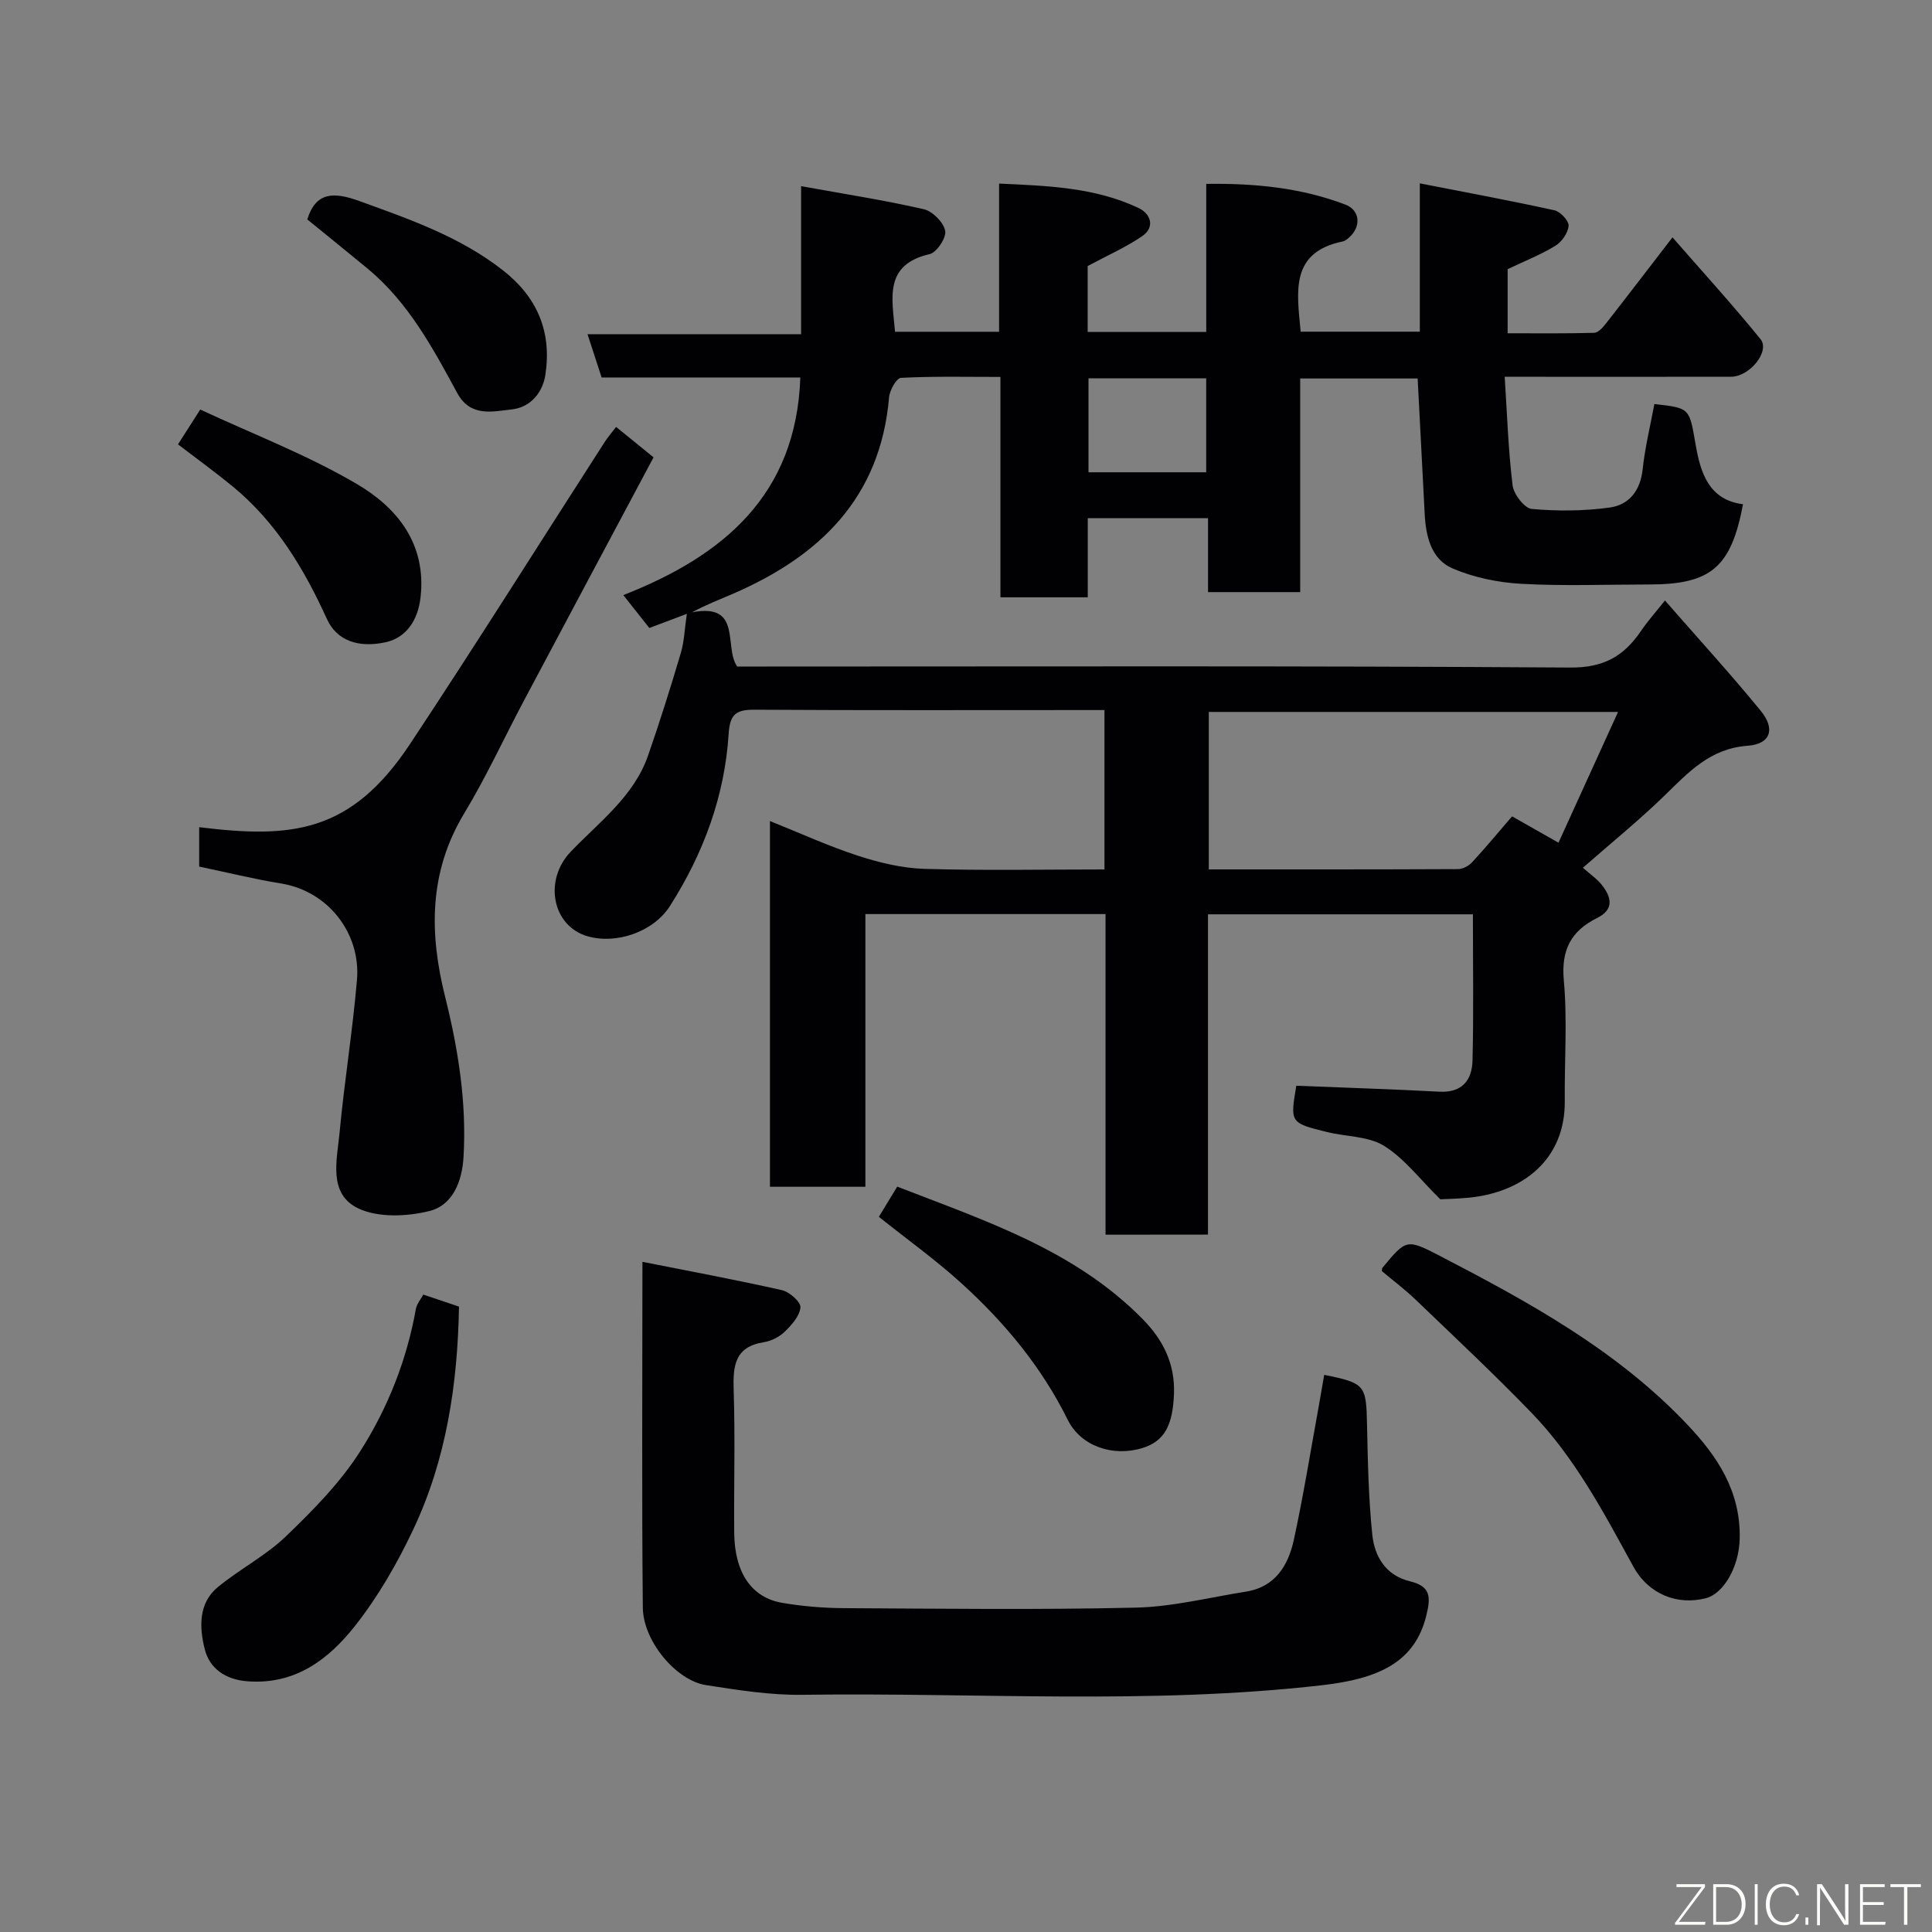 <svg enable-background="new 0 0 400 400" viewBox="0 0 400 400" xmlns="http://www.w3.org/2000/svg"><rect x="0" y="0" width="400" height="400" fill="#808080" stroke="none"/><g fill="#010103"><path d="m228.89 255.63c0-22.27 0-44.21 0-66.38-16.64 0-32.9 0-49.72 0v56.46c-6.81 0-13.08 0-19.76 0 0-25.03 0-50.2 0-75.72 6.2 2.48 12.11 5.19 18.25 7.19 4.43 1.44 9.15 2.57 13.77 2.71 12.3.37 24.61.12 37.24.12 0-11.03 0-21.75 0-33-1.39 0-2.67 0-3.95 0-22.83 0-45.66.07-68.49-.07-3.75-.02-5.11.85-5.37 4.96-.81 12.92-5.22 24.81-12.16 35.69-3.45 5.4-11.18 7.98-17.1 6.24-7.25-2.12-9.1-11.57-3.43-17.5 5.9-6.17 13.04-11.41 16-19.89 2.44-7.01 4.67-14.1 6.78-21.22.73-2.45.8-5.09 1.25-8.13-2.81 1.06-5.08 1.91-7.76 2.93-1.59-2.01-3.3-4.16-5.39-6.81 20.62-8.08 35.8-20.66 36.65-45.06-13.64 0-27.27 0-41.14 0-.95-2.93-1.84-5.64-2.92-8.96h44.22c0-10.22 0-19.97 0-30.65 8.92 1.62 17.22 2.9 25.39 4.77 1.82.42 4.08 2.69 4.44 4.46.29 1.4-1.74 4.5-3.21 4.84-9.57 2.2-7.76 9.19-7.17 16.08h21.54c0-10.06 0-19.99 0-30.68 10.15.46 19.87.79 28.89 5.06 2.46 1.16 3.52 3.94.69 5.86-3.43 2.33-7.3 4.03-11.24 6.15v13.64h24.55c0-9.92 0-19.99 0-30.65 10.23-.14 19.72.83 28.81 4.29 3.11 1.18 3.28 4.65.73 6.84-.37.32-.79.69-1.24.78-11.04 2.25-9.51 10.48-8.75 18.69h24.67c0-9.78 0-19.52 0-30.71 9.82 1.92 18.88 3.6 27.88 5.58 1.22.27 3 2.19 2.92 3.22-.12 1.47-1.41 3.32-2.74 4.13-3.04 1.86-6.4 3.18-9.88 4.84v13.27c6.04 0 11.97.07 17.9-.09.83-.02 1.78-1.07 2.4-1.86 4.42-5.64 8.77-11.35 13.83-17.91 6.27 7.19 12.46 13.97 18.23 21.08 2.02 2.49-2.24 7.77-6.1 7.78-13.5.03-27 .01-40.5.01-1.79 0-3.59 0-6.37 0 .51 7.82.74 15.19 1.64 22.49.23 1.84 2.45 4.73 3.96 4.87 5.34.48 10.84.44 16.15-.29 4.02-.56 6.35-3.51 6.82-7.94.48-4.52 1.58-8.98 2.42-13.49 7.5.83 7.22.87 8.56 8.51 1 5.69 2.69 11.33 9.79 12.24-2.46 13.09-6.65 16.61-19.46 16.61-8.83 0-17.68.35-26.49-.14-4.79-.27-9.78-1.3-14.17-3.18-4.42-1.89-5.53-6.59-5.78-11.22-.48-9.25-.96-18.49-1.46-28.11-7.84 0-15.89 0-24.32 0v44.23c-6.41 0-12.46 0-19.08 0 0-4.91 0-9.98 0-15.31-8.48 0-16.41 0-24.9 0v16.39c-6.26 0-11.98 0-18.08 0 0-15.03 0-29.97 0-45.63-7.1 0-13.86-.16-20.6.19-.92.05-2.34 2.57-2.46 4.04-1.78 20.8-14.36 32.91-32.4 40.7-2.64 1.14-5.34 2.16-8.39 3.8 10.5-2.02 6.51 7.2 9.35 11.23h5.99c55.49 0 110.99-.17 166.48.21 6.9.05 11.07-2.33 14.6-7.51 1.36-2 2.98-3.82 5.01-6.38 6.9 7.9 13.59 15.21 19.85 22.87 3.06 3.75 2.02 6.86-2.73 7.21-7.76.57-12.22 5.46-17.19 10.3-5.29 5.14-11.04 9.8-16.92 14.96 1.46 1.3 2.89 2.26 3.91 3.54 1.98 2.5 2.64 5.07-.95 6.85-5.39 2.68-7.48 6.57-6.91 12.9.75 8.26.12 16.65.2 24.98.12 12.19-8.76 18.97-19.9 20.04-2.42.23-4.85.28-5.87.33-4.15-4.07-7.37-8.39-11.62-11.05-3.25-2.03-7.82-1.89-11.77-2.86-7.73-1.9-7.72-1.94-6.42-9.6 9.92.4 19.78.71 29.62 1.23 4.77.26 6.77-2.45 6.86-6.49.24-9.97.08-19.94.08-30.23-18.38 0-36.43 0-54.85 0v66.31c-7.04.02-13.76.02-21.21.02zm84.17-86.61c3.33 1.89 6.15 3.48 9.61 5.45 4.13-9.07 8.12-17.83 12.33-27.07-29.13 0-56.98 0-84.73 0v32.6c17.37 0 34.47.02 51.58-.06.99 0 2.22-.65 2.91-1.39 2.79-3.02 5.42-6.19 8.3-9.53zm-63.33-71.24c0-6.84 0-13.1 0-19.46-8.31 0-16.35 0-24.37 0v19.46z"/><path d="m133.01 261.25c9.5 1.88 19.22 3.69 28.87 5.86 1.56.35 3.92 2.43 3.84 3.56-.13 1.77-1.81 3.64-3.25 5.04-1.11 1.09-2.8 1.94-4.34 2.18-6.06.96-6.39 4.94-6.23 9.96.32 9.81.03 19.65.11 29.47.07 8.25 3.55 13.45 9.98 14.54 4.2.71 8.51 1.07 12.77 1.09 20.15.11 40.31.36 60.45-.11 7.61-.18 15.17-2.11 22.75-3.31 6.11-.97 8.78-5.47 9.93-10.79 1.96-9.06 3.44-18.23 5.1-27.36.41-2.24.78-4.49 1.17-6.73 8.49 1.71 8.7 2.11 8.87 10.33.16 7.6.31 15.22 1.09 22.77.46 4.5 2.79 8.42 7.73 9.62 4.32 1.05 4.45 3.14 3.43 7.21-2.41 9.61-9.87 12.99-21.58 14.33-35.75 4.09-71.66 1.47-107.5 1.98-6.68.1-13.42-.98-20.06-2.01-6.13-.96-12.98-9.08-13.05-16.04-.23-23.39-.08-46.78-.08-71.59z"/><path d="m127.56 88.39c2.67 2.17 5.09 4.13 7.75 6.3-9 16.88-17.92 33.58-26.8 50.3-4.14 7.8-7.84 15.86-12.4 23.41-7.35 12.16-7.24 24.85-3.95 37.98 2.72 10.89 4.47 21.9 3.81 33.17-.29 5-2.21 9.99-7.1 11.19-4.63 1.14-10.52 1.4-14.64-.53-6.36-2.99-4.46-10.03-3.93-15.66.99-10.59 2.71-21.12 3.61-31.71.8-9.45-5.82-18.33-15.75-19.93-5.6-.91-11.12-2.28-16.92-3.49 0-2.61 0-5.37 0-8.16 19.01 2.34 31.37 1.33 43.68-17.26 13.68-20.66 26.86-41.65 40.27-62.48.71-1.1 1.58-2.09 2.37-3.13z"/><path d="m286.09 263.16c.06-.36.04-.56.12-.67 4.95-5.96 5-6.05 11.98-2.43 18.5 9.6 36.77 19.62 51.27 35.01 6.11 6.48 10.91 13.63 10.73 23.42-.12 6.07-3.43 11.48-7 12.4-5.9 1.52-11.87-.78-15.05-6.59-6.13-11.2-12.09-22.52-21.04-31.78-7.79-8.06-15.98-15.73-24.07-23.49-2.21-2.12-4.68-3.97-6.94-5.87z"/><path d="m87.64 268.03c2.48.84 4.76 1.61 7.39 2.49-.28 15.95-2.59 31.59-9.47 46.14-3.31 7.01-7.28 13.91-12.07 19.98-5.47 6.93-12.39 12.22-22.3 11.45-4.63-.36-7.82-2.73-8.8-6.64-1.1-4.37-1.39-9.47 2.7-12.85 4.52-3.73 9.92-6.49 14.11-10.52 5.61-5.4 11.24-11.1 15.38-17.61 5.69-8.92 9.63-18.86 11.52-29.45.19-1.06 1-1.99 1.54-2.99z"/><path d="m181.96 251.93c1.1-1.81 2.34-3.85 3.8-6.25 18.2 7.08 36.77 13.1 50.88 27.49 4.15 4.23 6.65 9.17 6.42 15.39-.25 6.54-1.96 9.84-6.57 11.25-6.04 1.85-12.7-.36-15.42-5.84-5.42-10.95-13.04-20.13-21.97-28.24-5.31-4.84-11.19-9.05-17.14-13.8z"/><path d="m36.85 92c1.34-2.09 2.62-4.1 4.61-7.21 10.97 5.12 22.25 9.42 32.51 15.47 8.31 4.9 14.35 12.38 13.1 23.42-.53 4.71-2.95 8.33-7.15 9.27-5.65 1.26-10.18-.27-12.23-4.78-4.74-10.43-10.53-20.06-19.49-27.44-3.63-2.98-7.43-5.73-11.35-8.73z"/><path d="m63.62 45.43c1.79-5.8 5.59-5.69 10.8-3.8 10.42 3.78 20.81 7.37 29.71 14.34 7.16 5.61 10.12 12.75 8.79 21.6-.58 3.83-3.18 6.78-6.94 7.19-3.97.43-8.57 1.68-11.32-3.4-5.07-9.36-10.14-18.78-18.55-25.75-4.15-3.43-8.35-6.8-12.49-10.18z"/></g><path d="m346.9 398 5.4-7.3h-5.2v-.6h5.9v.6l-5.4 7.2h5.5l-.1.6h-6.2v-.5z" fill="#fbfcfa"/><path d="m354.7 390.1h2.8c2.3 0 3.9 1.6 3.9 4.1s-1.6 4.3-3.9 4.3h-2.8zm.6 7.8h2c2.2 0 3.3-1.6 3.3-3.6 0-1.8-1-3.6-3.3-3.6h-2z" fill="#fbfcfa"/><path d="m363.9 390.1v8.4h-.6v-8.4h1.6z" fill="#fbfcfa"/><path d="m372.5 396.3c-.4 1.3-1.4 2.3-3.2 2.3-2.4 0-3.7-1.9-3.7-4.3 0-2.3 1.2-4.3 3.7-4.3 1.8 0 2.9 1 3.2 2.4h-.6c-.4-1.1-1.1-1.8-2.5-1.8-2.1 0-3 1.9-3 3.7s.9 3.7 3 3.7c1.4 0 2.1-.7 2.5-1.7z" fill="#fbfcfa"/><path d="m373.8 398.5v-1.5h.6v1.5z" fill="#fbfcfa"/><path d="m376.2 398.5v-8.4h1c1.3 2 4.4 6.7 4.9 7.6-.1-1.2-.1-2.4-.1-3.8v-3.8h.7v8.4h-.9c-1.2-1.9-4.4-6.8-5-7.7.1 1.1 0 2.3 0 3.9v3.9h-.6z" fill="#fbfcfa"/><path d="m390 394.4h-4.3v3.5h4.7l-.1.6h-5.2v-8.4h5.1v.6h-4.5v3.1h4.3z" fill="#fbfcfa"/><path d="m394.2 390.7h-2.8v-.6h6.3v.6h-2.8v7.8h-.7z" fill="#fbfcfa"/></svg>